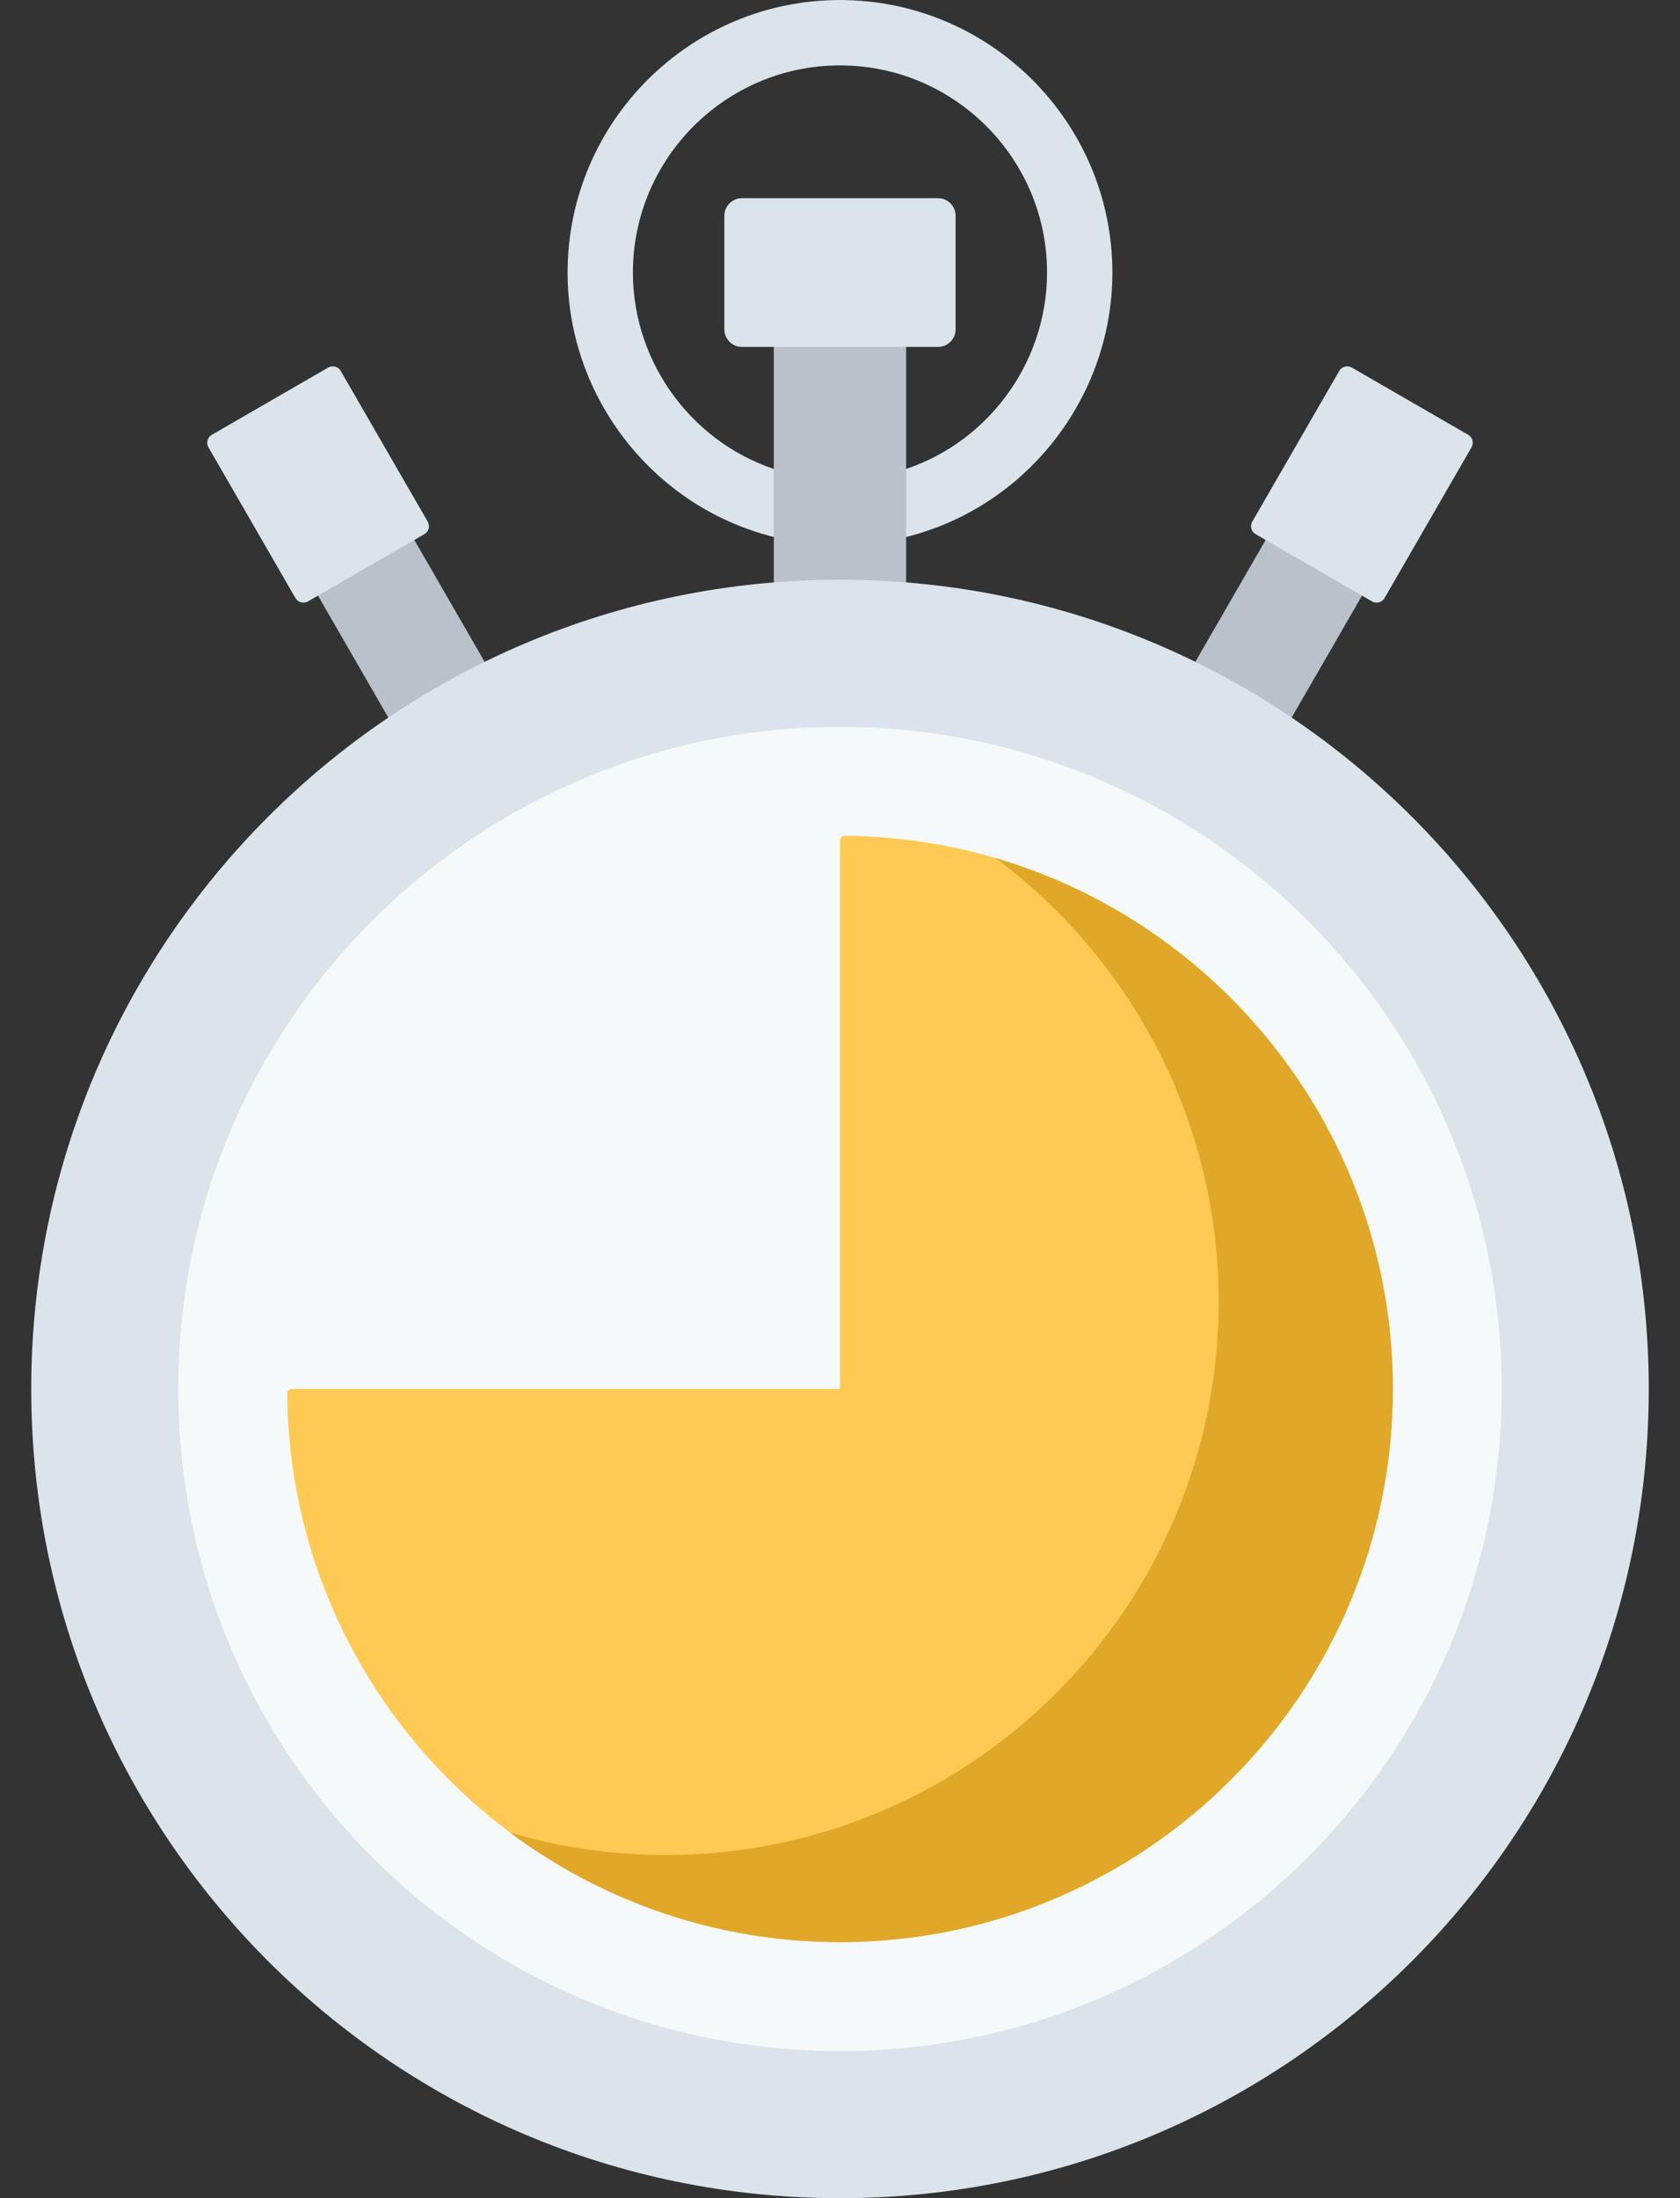 <svg width="52" height="68" viewBox="0 0 52 68" fill="none" xmlns="http://www.w3.org/2000/svg">
<rect x="0" y="0" width="52" height="68" fill="#333333" stroke="none"/>
<path d="M15.001 20.474L12.825 16.704L10.645 16.542L9.842 18.426L12.02 22.199C13.585 22.486 14.748 21.879 15.001 20.474Z" fill="#B9C1CB"/>
<path d="M36.998 20.474L39.175 16.704L41.354 16.542L42.158 18.426L39.979 22.199C38.414 22.486 37.252 21.879 36.998 20.474Z" fill="#B9C1CB"/>
<path d="M27.769 14.594C30.501 13.812 32.409 11.277 32.409 8.432C32.409 4.898 29.534 2.023 25.999 2.023C22.465 2.023 19.59 4.898 19.59 8.432C19.59 11.277 21.498 13.812 24.23 14.594L24.507 16.731C20.473 16.01 17.568 12.458 17.568 8.432C17.568 3.783 21.351 0.001 25.999 0.001C30.648 0.001 34.431 3.783 34.431 8.432C34.431 12.452 31.535 15.999 27.51 16.728L27.769 14.594Z" fill="#DAE4EA"/>
<path d="M25.999 18.488C26.689 18.488 27.372 18.52 28.047 18.583V10.167H23.951V18.583C24.627 18.52 25.31 18.488 25.999 18.488Z" fill="#B9C1CB"/>
<path d="M26 68.001C39.825 68.001 51.033 56.793 51.033 42.968C51.033 29.142 39.825 17.934 26 17.934C12.175 17.934 0.967 29.142 0.967 42.968C0.967 56.793 12.175 68.001 26 68.001Z" fill="#DAE4EA"/>
<path d="M29.033 6.131H22.965C22.664 6.131 22.42 6.375 22.42 6.676V10.187C22.42 10.489 22.664 10.732 22.965 10.732H29.033C29.334 10.732 29.578 10.489 29.578 10.187V6.676C29.578 6.375 29.334 6.131 29.033 6.131Z" fill="#DAE4EA"/>
<path d="M13.135 16.524L9.532 18.605C9.396 18.683 9.223 18.637 9.145 18.501L6.452 13.838C6.374 13.702 6.42 13.529 6.556 13.451L10.159 11.37C10.295 11.292 10.468 11.338 10.546 11.474L13.239 16.137C13.317 16.273 13.271 16.446 13.135 16.524Z" fill="#DAE4EA"/>
<path d="M38.864 16.524L42.468 18.605C42.603 18.683 42.777 18.637 42.855 18.501L45.547 13.838C45.626 13.702 45.579 13.529 45.444 13.45L41.84 11.37C41.705 11.292 41.532 11.338 41.453 11.474L38.761 16.137C38.682 16.273 38.729 16.446 38.864 16.524Z" fill="#DAE4EA"/>
<path d="M26 63.45C37.311 63.45 46.481 54.28 46.481 42.968C46.481 31.656 37.311 22.486 26 22.486C14.688 22.486 5.518 31.656 5.518 42.968C5.518 54.28 14.688 63.45 26 63.45Z" fill="#F6F9F9"/>
<path d="M43.112 42.968C43.112 33.581 35.514 25.934 26.145 25.856C26.065 25.855 26 25.921 26 26V42.968H9.033C8.953 42.968 8.888 43.033 8.889 43.113C8.967 52.482 16.613 60.08 26 60.08C26.039 60.08 26.077 60.08 26.115 60.08C35.498 60.018 43.112 52.365 43.112 42.968Z" fill="#FFC954"/>
<path d="M30.816 26.545C35.004 29.668 37.721 34.658 37.721 40.272C37.721 49.67 30.106 57.322 20.723 57.384C20.685 57.384 20.647 57.384 20.609 57.384C18.937 57.384 17.321 57.143 15.793 56.694C18.645 58.82 22.178 60.08 26 60.08C26.038 60.08 26.076 60.08 26.114 60.08C35.498 60.018 43.112 52.365 43.112 42.968C43.112 35.203 37.915 28.63 30.816 26.545Z" fill="#E1A729"/>
</svg>
